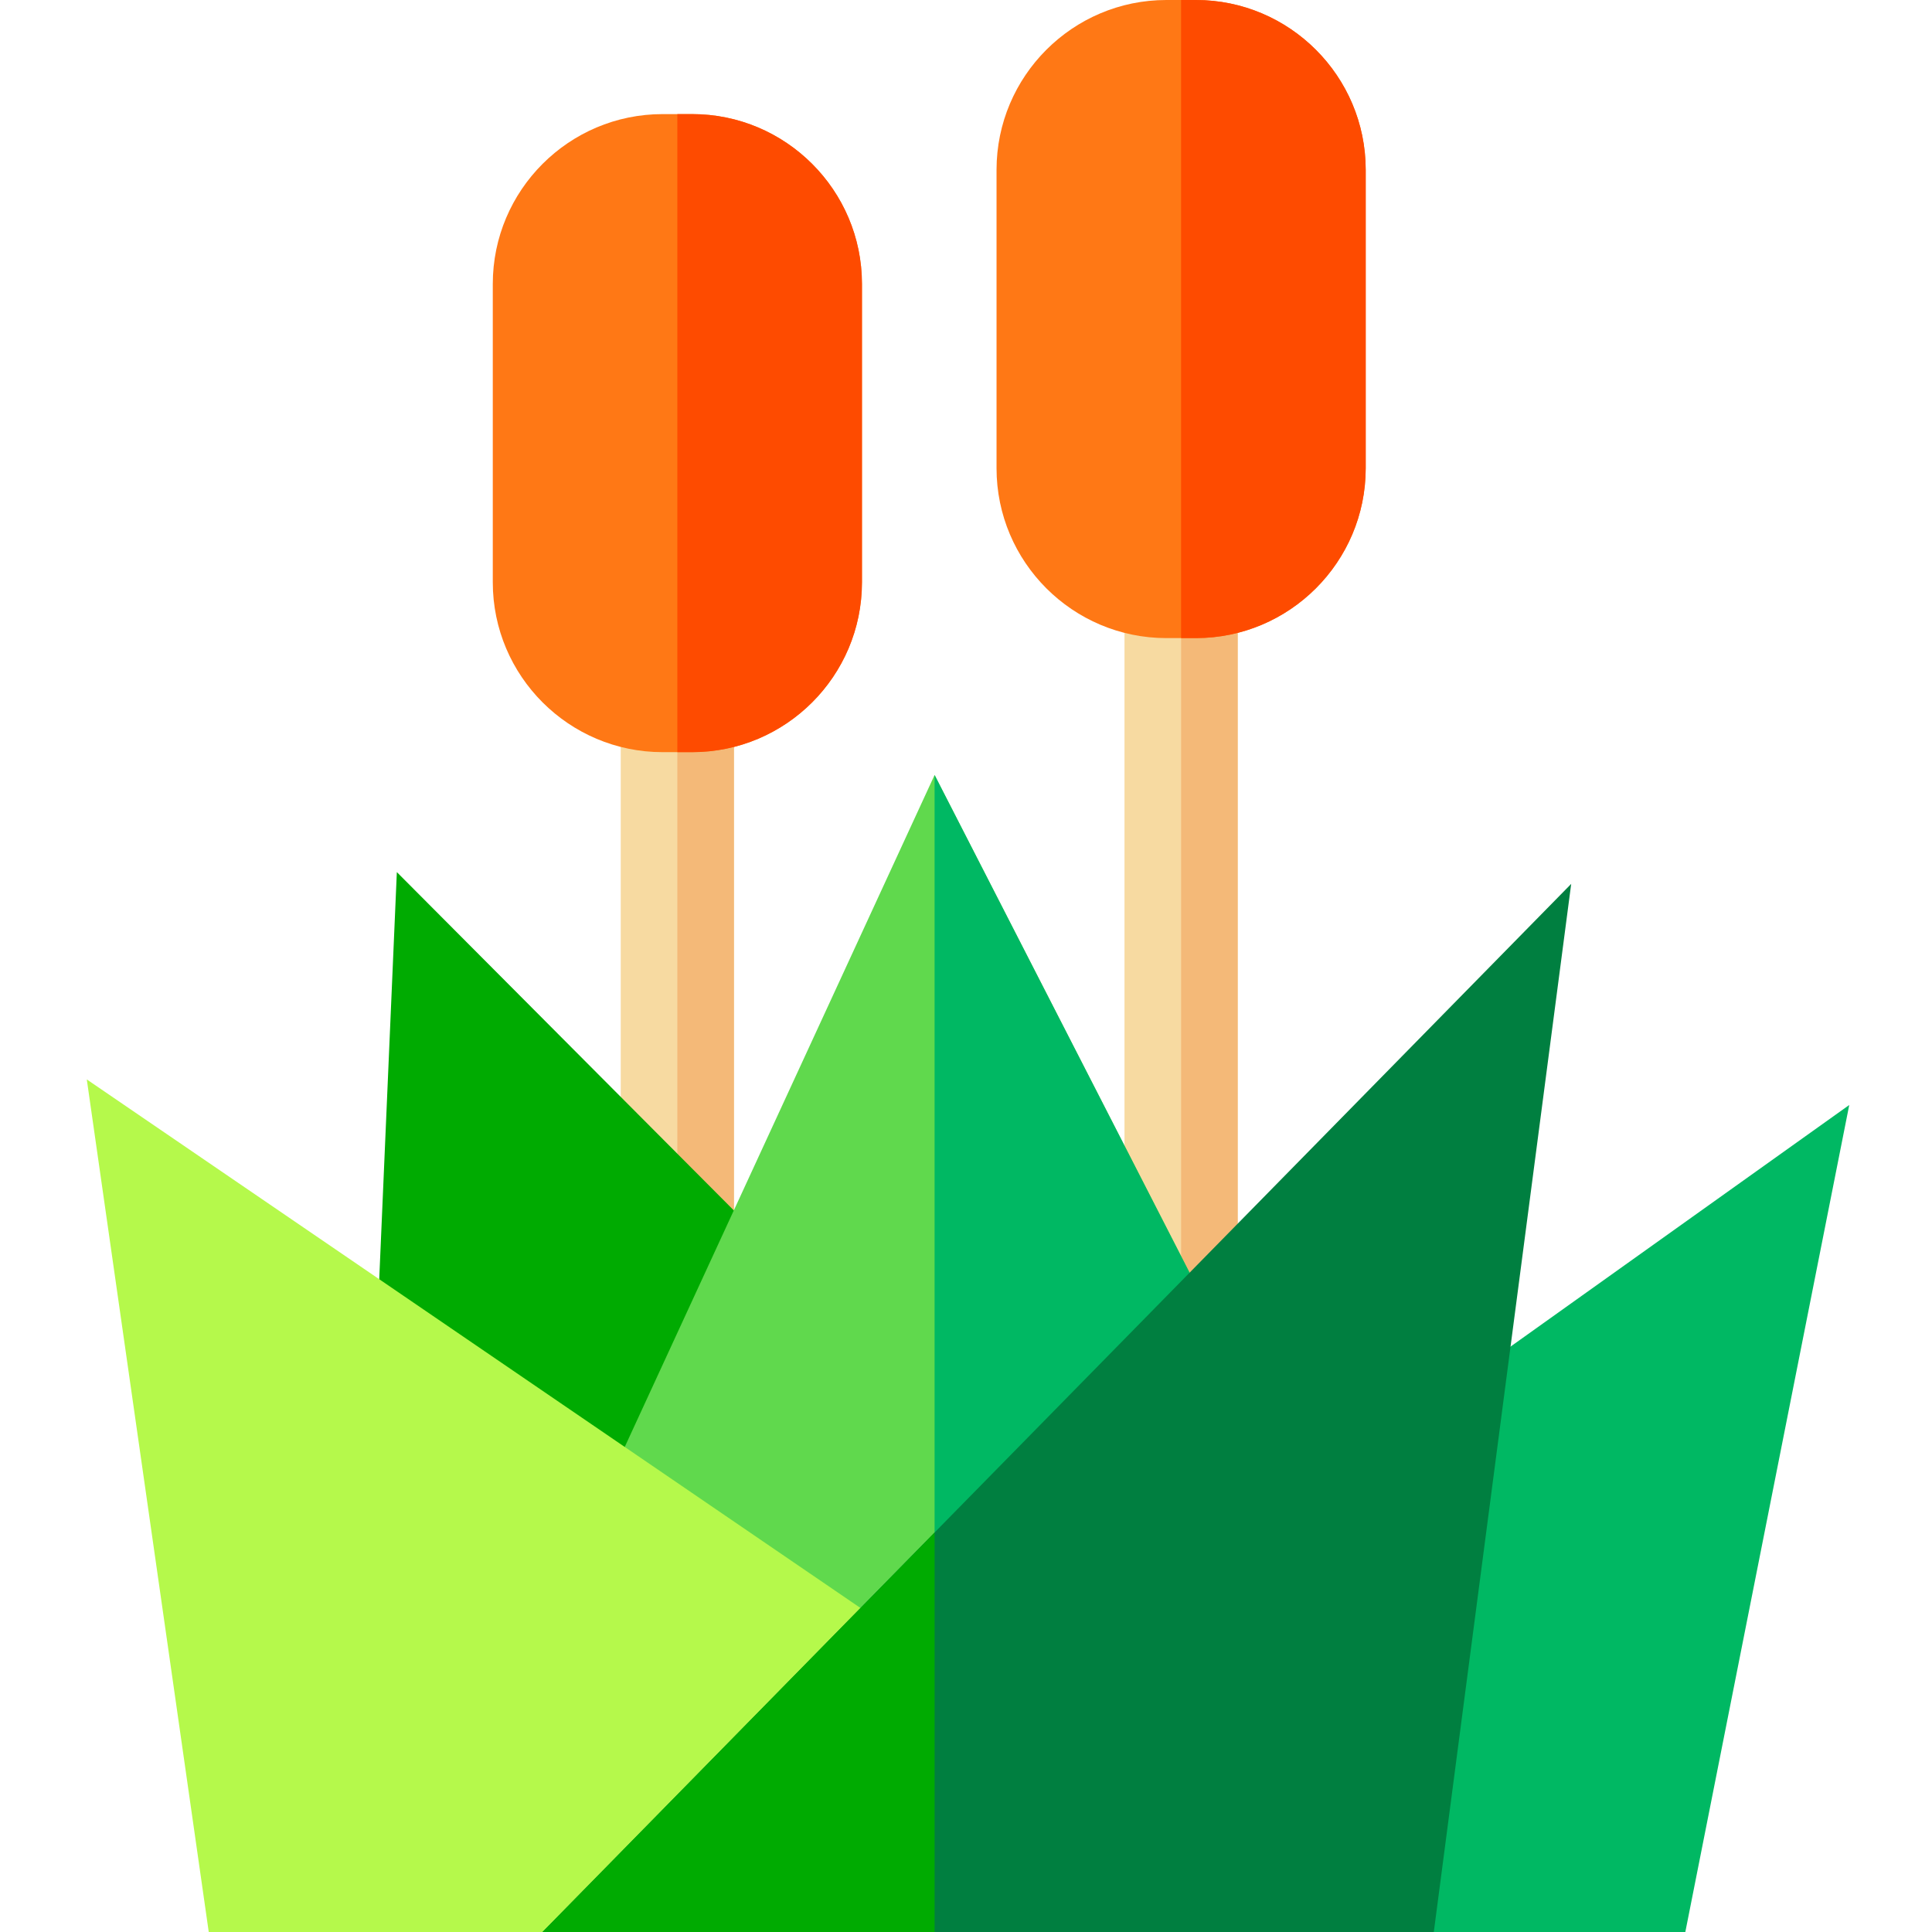 <svg height="512pt" viewBox="-22 0 511 512" width="512pt" xmlns="http://www.w3.org/2000/svg"><path d="m275.504 154.102h30v342.898h-30zm0 0" fill="#f7daa1"/><path d="m290.504 154.102h15v342.898h-15zm0 0" fill="#f4b978"/><path d="m142.004 184.328h30v312.672h-30zm0 0" fill="#f7daa1"/><path d="m157.004 184.328h15v276.672h-15zm0 0" fill="#f4b978"/><path d="m205.926 75.238v79.09c0 24.82-20.191 45-45 45h-7.832c-24.82 0-45-20.18-45-45v-79.09c0-24.809 20.18-45 45-45h7.832c24.809 0 45 20.191 45 45zm0 0" fill="#ff7815"/><path d="m205.926 75.238v79.09c0 24.82-20.191 45-45 45h-3.922v-169.09h3.922c24.809 0 45 20.191 45 45zm0 0" fill="#fe4b00"/><path d="m339.426 45v79.102c0 24.809-20.191 45-45 45h-7.832c-24.82 0-45-20.191-45-45v-79.102c0-24.809 20.18-45 45-45h7.832c24.809 0 45 20.191 45 45zm0 0" fill="#ff7815"/><path d="m82.668 231.117-12.156 280.883h291.941zm0 0" fill="#00ab01"/><path d="m382.273 512h-298.48l141.383-306.621zm0 0" fill="#60d94d"/><path d="m160.312 512h263.816l43.441-219.164zm0 0" fill="#00b863"/><path d="m.5 286.059 32.32 225.941h298.402zm0 0" fill="#b5f94b"/><path d="m382.273 512h-157.098v-306.621zm0 0" fill="#00b863"/><path d="m121.266 512h236.207l36.41-277.762zm0 0" fill="#007f40"/><path d="m339.426 45v79.102c0 24.809-20.191 45-45 45h-3.922v-169.102h3.922c24.809 0 45 20.191 45 45zm0 0" fill="#fe4b00"/><path d="m225.176 512v-105.867l-103.91 105.867zm0 0" fill="#00ab01"/></svg>

